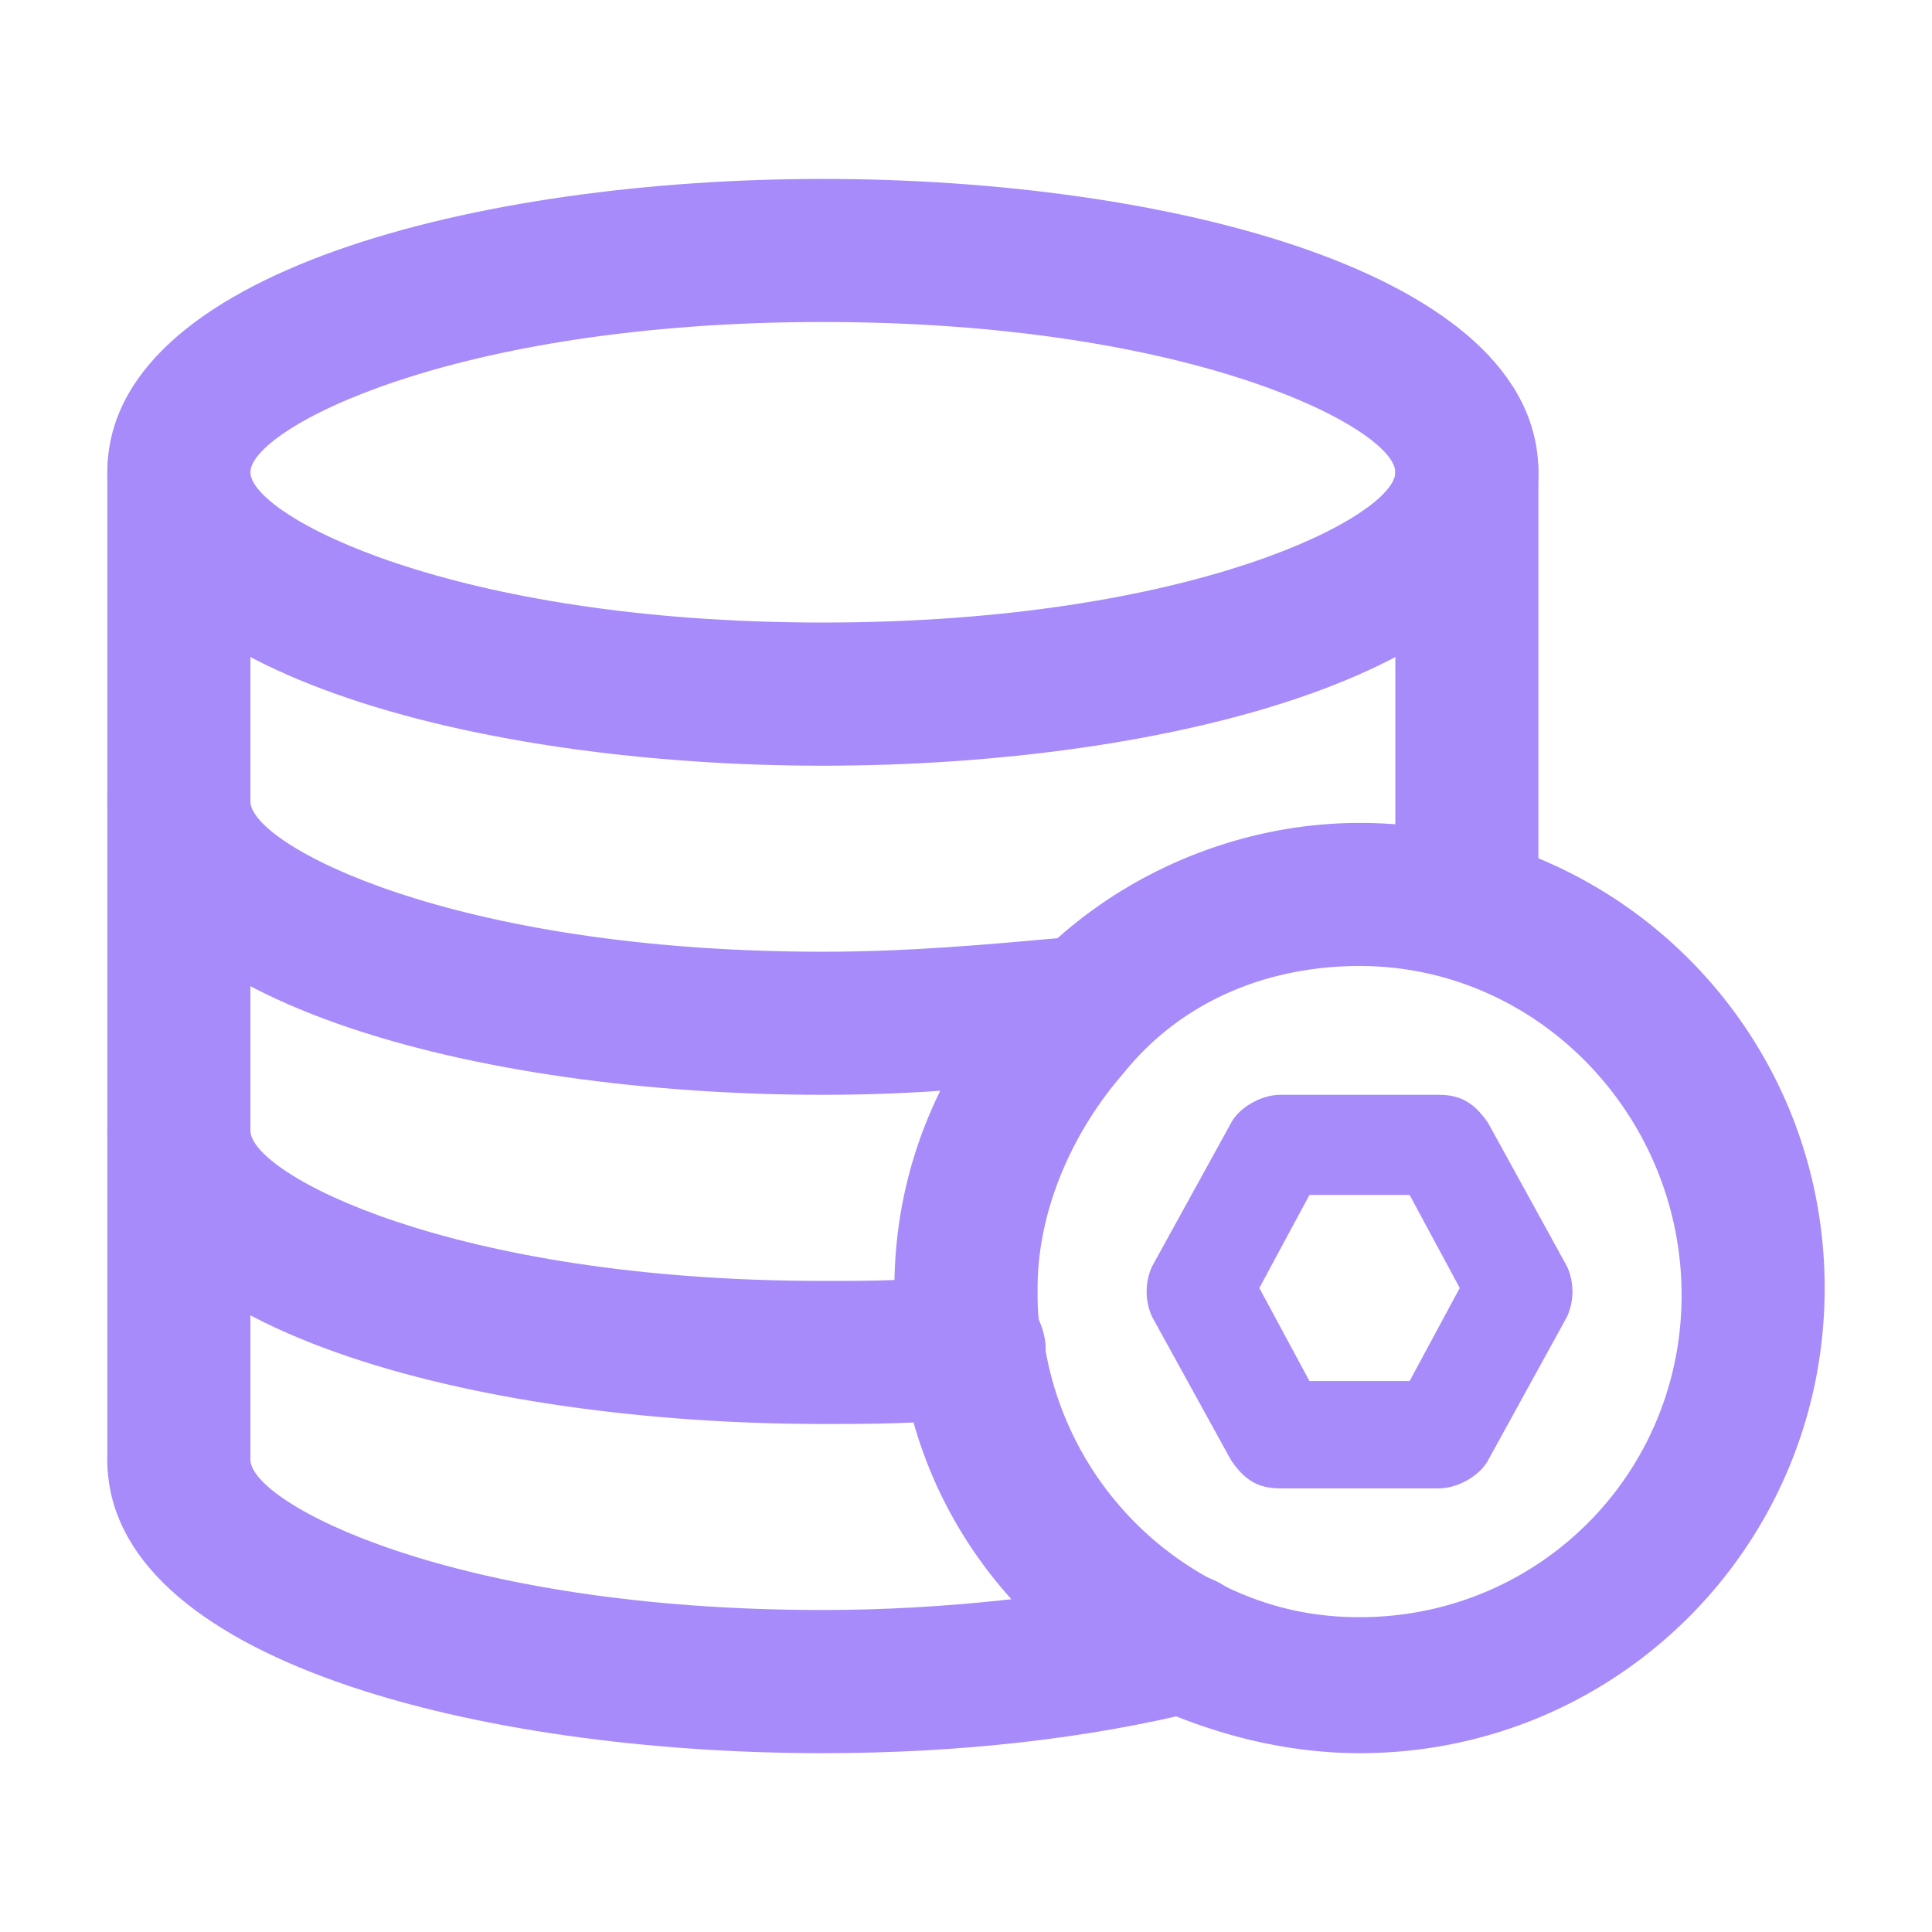 <?xml version="1.0" standalone="no"?><!DOCTYPE svg PUBLIC "-//W3C//DTD SVG 1.1//EN" "http://www.w3.org/Graphics/SVG/1.1/DTD/svg11.dtd"><svg t="1746520508267" class="icon" viewBox="0 0 1024 1024" version="1.1" xmlns="http://www.w3.org/2000/svg" p-id="28467" xmlns:xlink="http://www.w3.org/1999/xlink" width="200" height="200"><path d="M436.167 405.845C254.123 405.845 56.889 356.523 56.889 250.311c0-106.155 197.234-155.477 379.278-155.477 182.044 0 379.221 49.323 379.221 155.477 0 106.212-197.177 155.534-379.221 155.534z m0-235.179C238.933 170.667 132.722 227.556 132.722 250.311c0 22.756 106.212 79.644 303.445 79.644C633.344 329.956 739.556 273.067 739.556 250.311 739.556 227.556 633.344 170.667 436.167 170.667z m0 409.6C254.123 580.267 56.889 531.001 56.889 424.789c0-22.756 15.189-37.945 37.945-37.945s37.888 15.189 37.888 37.945 106.212 79.644 303.445 79.644c45.511 0 87.211-3.812 128.91-7.566 19.001-3.812 41.756 11.378 41.756 30.322 3.755 18.944-11.378 41.7-30.379 41.7-45.511 7.623-91.022 11.378-140.288 11.378z m0 174.478C254.123 754.745 56.889 705.422 56.889 599.268c0-22.756 15.189-37.945 37.945-37.945s37.888 15.189 37.888 37.945 106.212 79.644 303.445 79.644c26.51 0 49.266 0 75.833-3.812 22.756 0 37.945 15.189 41.7 34.133 3.812 18.944-15.132 37.945-34.133 41.7-30.322 3.812-56.889 3.812-83.399 3.812z m0 174.478C254.123 929.223 56.889 879.9 56.889 773.689c0-22.756 15.189-37.888 37.945-37.888s37.888 15.132 37.888 37.888S238.933 853.333 436.167 853.333c64.455 0 128.91-7.566 182.044-18.944 18.944-3.812 41.7 7.566 45.511 26.567 3.755 18.944-7.623 41.7-26.567 45.511-60.7 15.132-128.967 22.756-200.988 22.756z" p-id="28468" fill="#A78BFA"></path><path d="M94.834 811.634C72.078 811.634 56.889 796.444 56.889 773.689V250.311c0-22.756 15.189-37.945 37.945-37.945s37.888 15.189 37.888 37.945v523.378c0 22.756-15.132 37.945-37.888 37.945z m682.667-299.634c-22.756 0-37.945-15.189-37.945-37.945V250.311c0-22.756 15.189-37.945 37.945-37.945s37.888 15.189 37.888 37.945v223.744c0 22.756-15.132 37.945-37.888 37.945z" p-id="28469" fill="#A78BFA"></path><path d="M720.612 929.223c-41.756 0-83.456-11.378-121.401-30.379C534.756 860.956 489.244 800.256 477.867 724.423c-3.812-15.189-3.812-26.567-3.812-41.756 0-60.644 22.756-117.532 64.512-163.044 45.511-53.134 113.778-83.456 182.044-83.456C857.145 436.167 967.111 546.133 967.111 682.667c0 136.533-109.966 246.556-246.5 246.556z m0-417.223c-49.323 0-94.834 19.001-125.156 56.889-26.567 30.379-45.511 72.078-45.511 113.778 0 11.378 0 19.001 3.755 30.379a172.032 172.032 0 0 0 83.456 121.344c26.567 15.189 53.077 22.756 83.456 22.756 94.777 0 170.667-75.833 170.667-170.667S815.388 512 720.612 512z" p-id="28470" fill="#A78BFA"></path><path d="M762.311 788.878h-83.456c-11.378 0-18.944-3.812-26.51-15.189l-41.756-75.833a32.427 32.427 0 0 1 0-26.567l41.756-75.833c3.755-7.566 15.132-15.189 26.51-15.189H762.311c11.378 0 18.944 3.812 26.567 15.189L830.578 671.289a32.427 32.427 0 0 1 0 26.567l-41.7 75.833c-3.812 7.566-15.189 15.189-26.567 15.189z m-68.267-56.889h53.077L773.689 682.667l-26.567-49.323H694.044l-26.567 49.323 26.567 49.323z" p-id="28471" fill="#A78BFA"></path></svg>